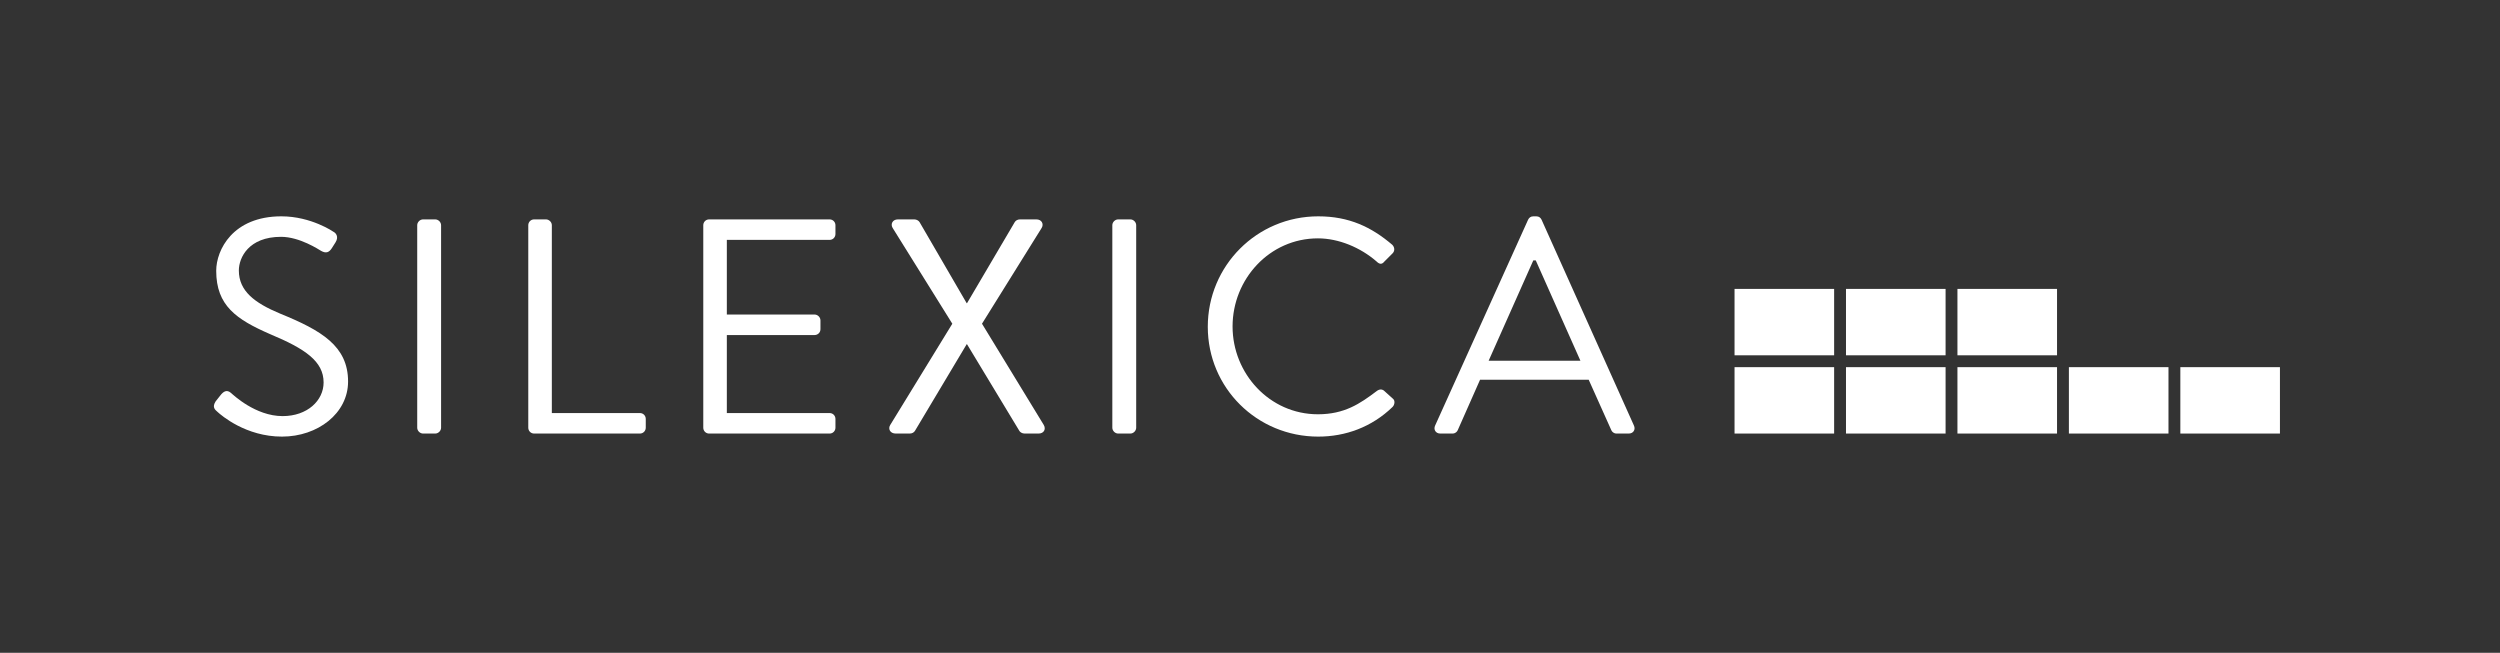<?xml version="1.0" encoding="UTF-8" standalone="no"?>
<!--

    Copyright (c) 2012-2017 Codenvy, S.A.
    All rights reserved. This program and the accompanying materials
    are made available under the terms of the Eclipse Public License v1.0
    which accompanies this distribution, and is available at
    http://www.eclipse.org/legal/epl-v10.html

    Contributors:
      Codenvy, S.A. - initial API and implementation

-->
<!-- Created with Inkscape (http://www.inkscape.org/) -->

<svg
   xmlns:dc="http://purl.org/dc/elements/1.1/"
   xmlns:cc="http://creativecommons.org/ns#"
   xmlns:rdf="http://www.w3.org/1999/02/22-rdf-syntax-ns#"
   xmlns:svg="http://www.w3.org/2000/svg"
   xmlns="http://www.w3.org/2000/svg"
   version="1.1"
   width="100%"
   height="100%"
   viewBox="0 0 697 182"
   xml:space="preserve"><rect x="0" y="0" width="697" height="182" fill="#333333" stroke="none"/><defs
     id="defs6" /><g
     id="g10"
     transform="matrix(1.25,0,0,-1.25,0,181.363)"><g
       id="g12"
       transform="scale(0.1,0.1)"><path
         d="m 480.879,555.563 c 3.406,4.089 6.82,8.867 10.234,12.957 6.825,8.878 14.328,14.335 23.879,6.14 4.781,-4.09 54.594,-51.851 115.324,-51.851 55.274,0 91.442,34.793 91.442,75.058 0,47.078 -40.949,75.059 -119.422,107.813 -75.059,32.754 -120.098,63.465 -120.098,141.258 0,46.398 36.852,121.457 145.348,121.457 66.875,0 116.684,-34.797 116.684,-34.797 4.097,-2.051 12.285,-10.235 4.097,-23.203 -2.73,-4.09 -5.457,-8.868 -8.187,-12.969 -6.145,-9.551 -12.965,-12.285 -23.883,-6.141 -4.781,2.735 -47.77,31.395 -89.395,31.395 -72.328,0 -94.164,-46.407 -94.164,-75.067 0,-45.715 34.801,-72.328 92.117,-96.211 92.122,-37.531 151.493,-72.336 151.493,-151.484 0,-70.969 -67.559,-122.832 -147.395,-122.832 -80.523,0 -135.113,47.09 -143.984,55.273 -5.457,4.774 -12.281,10.235 -4.09,23.204"
         style="fill:#ffffff;fill-opacity:1;fill-rule:nonzero;stroke:none"
         id="path14" /><path
         d="m 930.566,948.609 c 0,6.825 6.137,12.957 12.961,12.957 l 27.297,0 c 6.821,0 12.965,-6.132 12.965,-12.957 l 0,-451.73 c 0,-6.824 -6.144,-12.969 -12.965,-12.969 l -27.297,0 c -6.824,0 -12.961,6.145 -12.961,12.969 l 0,451.73"
         style="fill:#ffffff;fill-opacity:1;fill-rule:nonzero;stroke:none"
         id="path16" /><path
         d="m 1178.27,948.609 c 0,6.825 5.46,12.957 12.96,12.957 l 26.62,0 c 6.82,0 12.96,-6.132 12.96,-12.957 l 0,-418.976 196.52,0 c 7.51,0 12.97,-6.141 12.97,-12.969 l 0,-19.785 c 0,-6.824 -5.46,-12.969 -12.97,-12.969 l -236.1,0 c -7.5,0 -12.96,6.145 -12.96,12.969 l 0,451.73"
         style="fill:#ffffff;fill-opacity:1;fill-rule:nonzero;stroke:none"
         id="path18" /><path
         d="m 1568.59,948.609 c 0,6.825 5.46,12.957 12.97,12.957 l 268.85,0 c 7.51,0 12.97,-6.132 12.97,-12.957 l 0,-19.796 c 0,-6.817 -5.46,-12.958 -12.97,-12.958 l -229.28,0 0,-166.503 195.84,0 c 6.83,0 12.97,-6.145 12.97,-12.961 l 0,-19.793 c 0,-7.5 -6.14,-12.961 -12.97,-12.961 l -195.84,0 0,-174.004 229.28,0 c 7.51,0 12.97,-6.141 12.97,-12.969 l 0,-19.785 c 0,-6.824 -5.46,-12.969 -12.97,-12.969 l -268.85,0 c -7.51,0 -12.97,6.145 -12.97,12.969 l 0,451.73"
         style="fill:#ffffff;fill-opacity:1;fill-rule:nonzero;stroke:none"
         id="path20" /><path
         d="m 2124.05,728.883 -133.07,213.582 c -5.45,8.867 0,19.101 11.61,19.101 l 36.84,0 c 4.78,0 9.56,-2.722 11.6,-6.132 l 105.09,-180.829 0.68,0 106.45,180.829 c 2.05,3.41 6.14,6.132 11.6,6.132 l 36.85,0 c 11.6,0 17.06,-10.234 11.6,-19.101 L 2190.24,728.883 2328.07,503.012 c 5.46,-9.551 0,-19.102 -11.59,-19.102 l -31.39,0 c -5.46,0 -10.24,3.41 -11.61,6.145 l -116.68,193.113 -0.68,0 -115.32,-193.113 c -2.05,-3.41 -6.14,-6.145 -11.6,-6.145 l -31.39,0 c -12.28,0 -17.74,10.235 -12.28,19.102 l 138.52,225.871"
         style="fill:#ffffff;fill-opacity:1;fill-rule:nonzero;stroke:none"
         id="path22" /><path
         d="m 2480.94,948.609 c 0,6.825 6.13,12.957 12.96,12.957 l 27.29,0 c 6.83,0 12.97,-6.132 12.97,-12.957 l 0,-451.73 c 0,-6.824 -6.14,-12.969 -12.97,-12.969 l -27.29,0 c -6.83,0 -12.96,6.145 -12.96,12.969 l 0,451.73"
         style="fill:#ffffff;fill-opacity:1;fill-rule:nonzero;stroke:none"
         id="path24" /><path
         d="m 2940.17,968.395 c 68.93,0 118.73,-23.879 165.14,-63.457 5.46,-5.461 6.14,-13.653 0.68,-19.114 l -18.42,-18.418 c -5.46,-6.828 -10.92,-6.14 -17.75,0.684 -35.48,30.703 -83.93,51.172 -130.33,51.172 -107.81,0 -190.38,-90.75 -190.38,-196.524 0,-105.078 82.57,-195.84 190.38,-195.84 59.37,0 94.17,23.887 130.33,51.184 6.83,5.457 12.29,4.773 16.38,2.039 l 20.47,-18.418 c 5.46,-4.101 4.1,-13.652 -0.68,-18.426 -46.4,-45.039 -105.08,-66.191 -165.82,-66.191 -136.47,0 -246.33,108.496 -246.33,244.969 0,136.476 109.86,246.34 246.33,246.34"
         style="fill:#ffffff;fill-opacity:1;fill-rule:nonzero;stroke:none"
         id="path26" /><path
         d="m 3524.97,646.313 c -33.43,74.386 -66.19,149.445 -99.62,223.82 l -5.46,0 -99.63,-223.82 204.71,0 z m -324.12,-144.657 207.44,459.239 c 2.05,4.089 5.46,7.5 11.6,7.5 l 6.82,0 c 6.14,0 9.55,-3.411 11.6,-7.5 l 206.08,-459.239 c 4.09,-8.879 -1.36,-17.746 -11.6,-17.746 l -27.3,0 c -6.14,0 -10.23,4.094 -11.6,7.512 l -50.49,112.586 -242.24,0 -49.82,-112.586 c -1.36,-3.418 -5.46,-7.512 -11.6,-7.512 l -27.3,0 c -10.23,0 -15.69,8.867 -11.59,17.746"
         style="fill:#ffffff;fill-opacity:1;fill-rule:nonzero;stroke:none"
         id="path28" /><path
         d="m 3868.72,658.441 222.133,0 0,148.086 -222.133,0 0,-148.086 z"
         style="fill:#ffffff;fill-opacity:1;fill-rule:nonzero;stroke:none"
         id="path30" /><path
         d="m 4117.3,658.441 222.129,0 0,148.086 -222.129,0 0,-148.086 z"
         style="fill:#ffffff;fill-opacity:1;fill-rule:nonzero;stroke:none"
         id="path32" /><path
         d="m 4365.88,658.441 222.133,0 0,148.086 -222.133,0 0,-148.086 z"
         style="fill:#ffffff;fill-opacity:1;fill-rule:nonzero;stroke:none"
         id="path34" /><path
         d="m 3868.72,483.906 222.133,0 0,148.082 -222.133,0 0,-148.082 z"
         style="fill:#ffffff;fill-opacity:1;fill-rule:nonzero;stroke:none"
         id="path36" /><path
         d="m 4117.3,483.906 222.129,0 0,148.082 -222.129,0 0,-148.082 z"
         style="fill:#ffffff;fill-opacity:1;fill-rule:nonzero;stroke:none"
         id="path38" /><path
         d="m 4365.88,483.906 222.133,0 0,148.082 -222.133,0 0,-148.082 z"
         style="fill:#ffffff;fill-opacity:1;fill-rule:nonzero;stroke:none"
         id="path40" /><path
         d="m 4614.46,483.906 222.129,0 0,148.082 -222.129,0 0,-148.082 z"
         style="fill:#ffffff;fill-opacity:1;fill-rule:nonzero;stroke:none"
         id="path42" /><path
         d="m 4863.04,483.906 222.133,0 0,148.082 -222.133,0 0,-148.082 z"
         style="fill:#ffffff;fill-opacity:1;fill-rule:nonzero;stroke:none"
         id="path44" /></g></g></svg>
